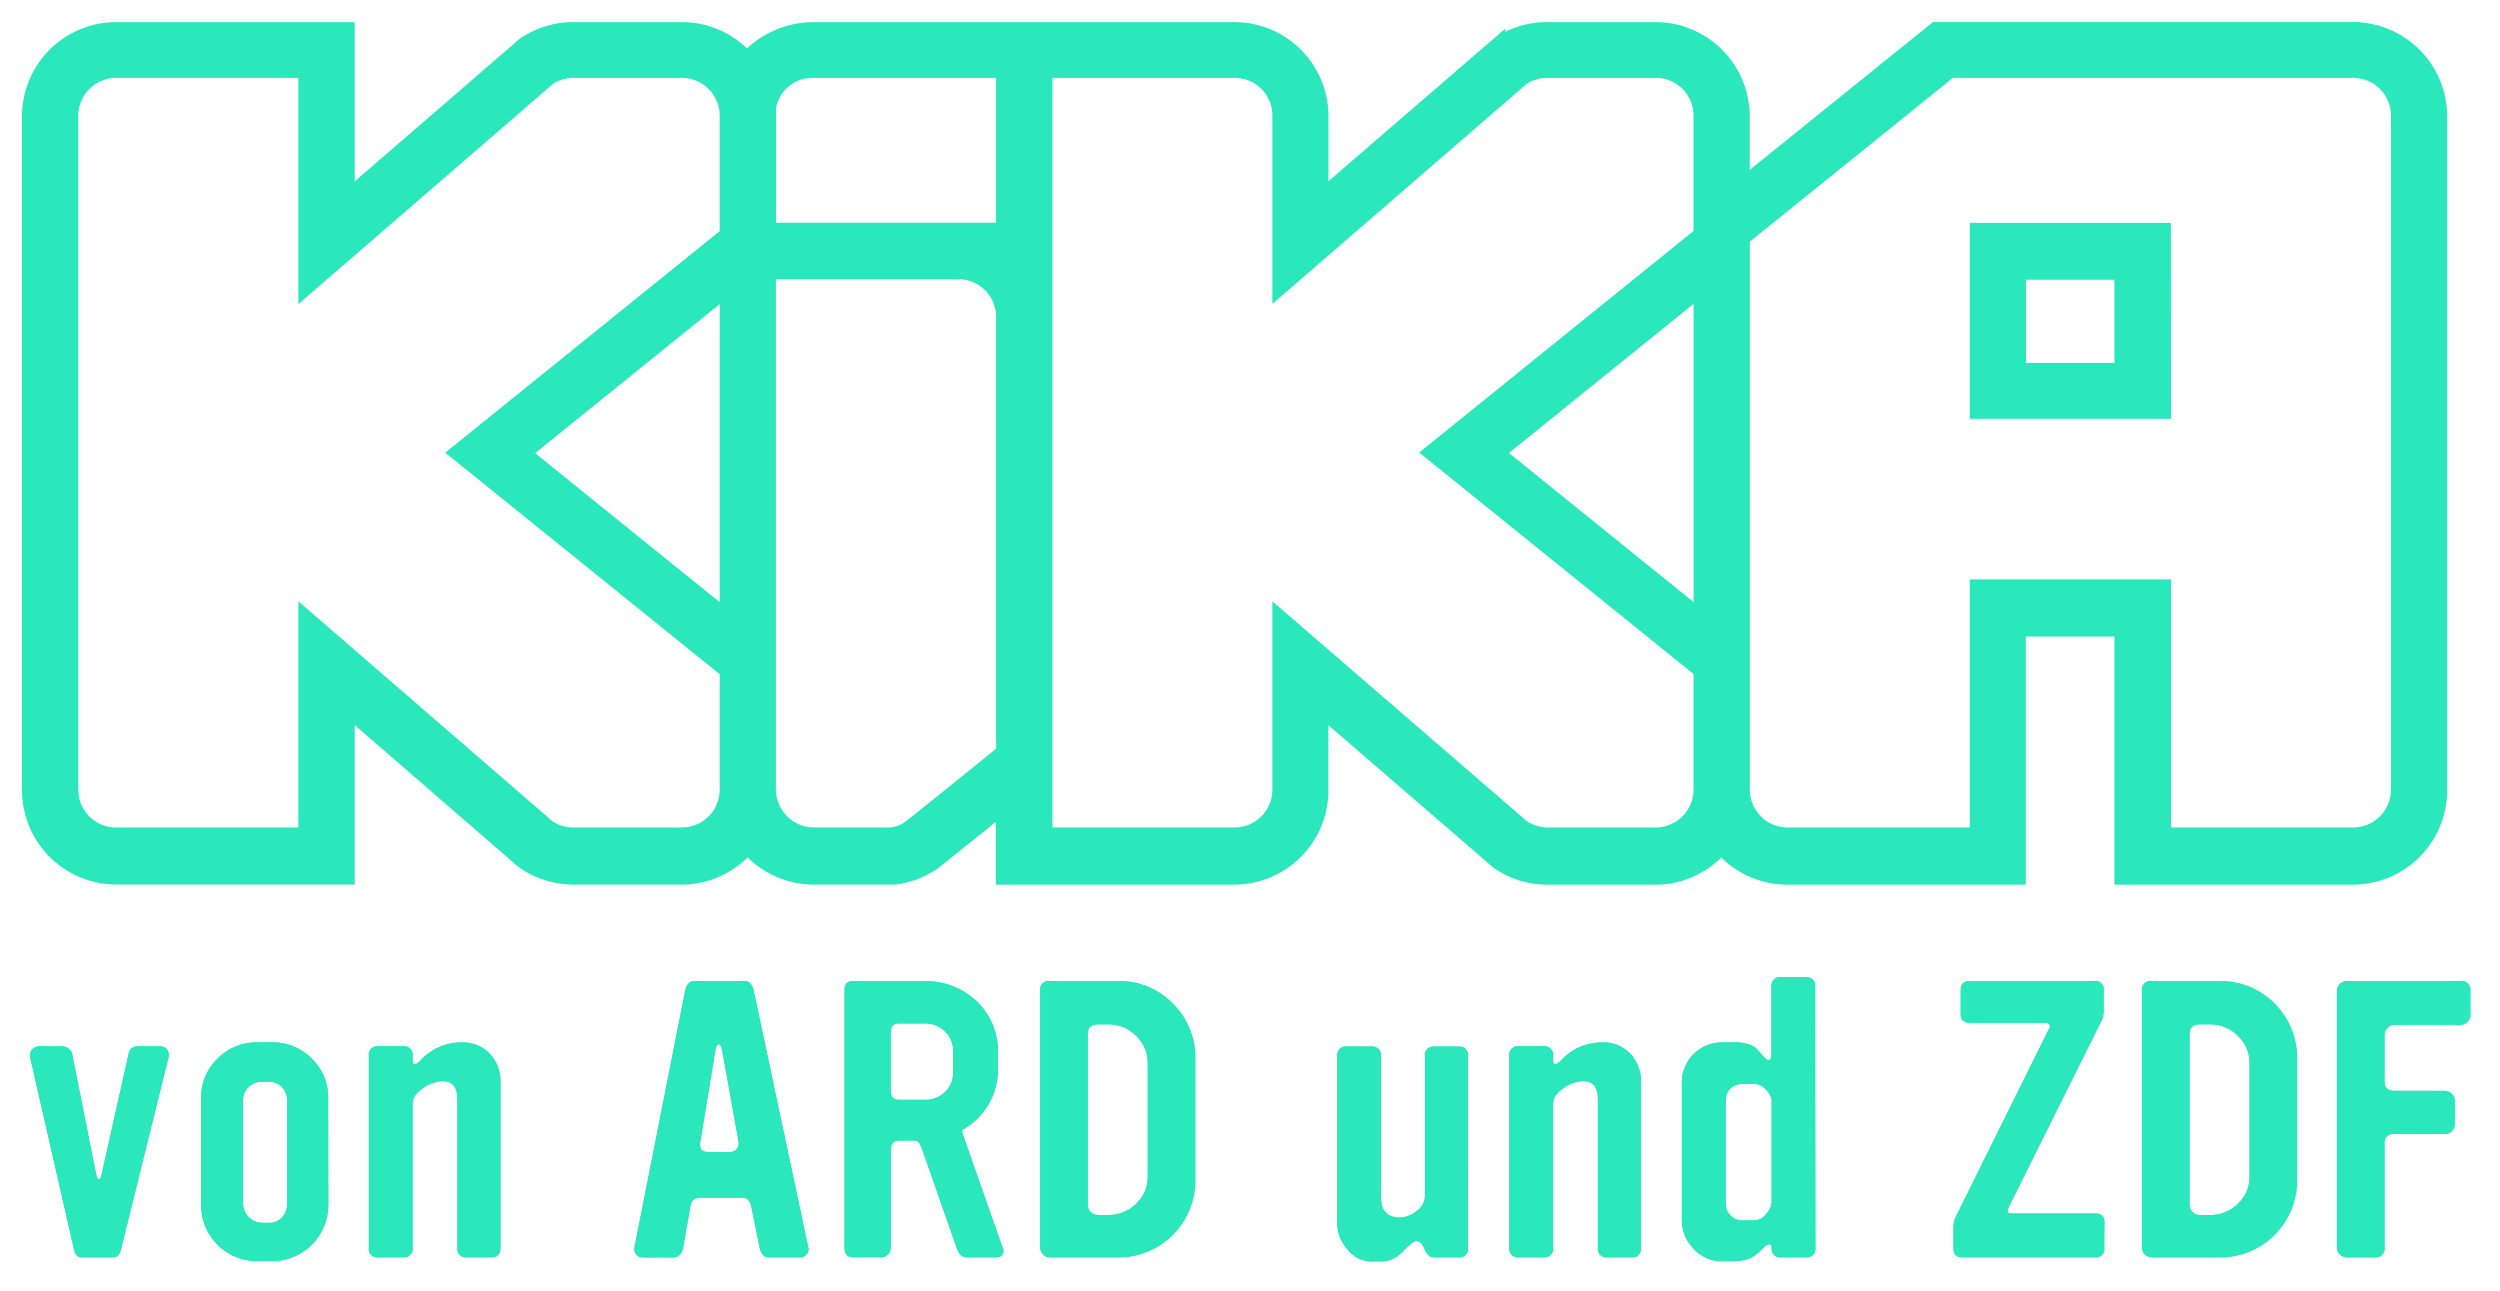 <svg id="Layer_1" data-name="Layer 1" xmlns="http://www.w3.org/2000/svg" xmlns:xlink="http://www.w3.org/1999/xlink" viewBox="0 0 85.227 44.003"><defs><style>.cls-1,.cls-17{fill:none;}.cls-2{clip-path:url(#clip-path);}.cls-3{fill:#2be8bc;}.cls-4{clip-path:url(#clip-path-2);}.cls-5{clip-path:url(#clip-path-4);}.cls-6{clip-path:url(#clip-path-6);}.cls-7{clip-path:url(#clip-path-8);}.cls-8{clip-path:url(#clip-path-10);}.cls-9{clip-path:url(#clip-path-12);}.cls-10{clip-path:url(#clip-path-14);}.cls-11{clip-path:url(#clip-path-16);}.cls-12{clip-path:url(#clip-path-18);}.cls-13{clip-path:url(#clip-path-20);}.cls-14{clip-path:url(#clip-path-22);}.cls-15{clip-path:url(#clip-path-24);}.cls-16{clip-path:url(#clip-path-25);}.cls-17{stroke:#2be8bc;stroke-miterlimit:10;stroke-width:0.5px;}</style><clipPath id="clip-path"><rect class="cls-1" y="0" width="85.227" height="44.003"/></clipPath><clipPath id="clip-path-2"><path class="cls-1" d="M4.383,35.929l-.924,4.135c-.025.093-.053.139-.084.139-.046,0-.077-.049-.093-.142l-.823-4.135a.273.273,0,0,0-.119-.175.326.326,0,0,0-.2-.082H1.363a.326.326,0,0,0-.271.113.319.319,0,0,0-.059.287l1.492,6.537c.035.172.129.259.278.259H3.848c.143,0,.232-.087.271-.259l1.621-6.537a.379.379,0,0,0,.013-.093c0-.205-.11-.307-.328-.307H4.699l-.022-.001a.297.297,0,0,0-.294.261"/></clipPath><clipPath id="clip-path-4"><path class="cls-1" d="M9.187,36.878a.57.57,0,0,1,.424.185.618.618,0,0,1,.176.441v3.548a.644.644,0,0,1-.172.449.565.565,0,0,1-.424.185h-.27a.666.666,0,0,1-.636-.634v-3.548a.592.592,0,0,1,.186-.441.62.62,0,0,1,.446-.185Zm.088-1.344H8.77a1.861,1.861,0,0,0-1.358.556,1.831,1.831,0,0,0-.555,1.345v3.638a1.9,1.9,0,0,0,1.913,1.918h.508a1.914,1.914,0,0,0,1.914-1.918l-.005-3.638a1.83,1.83,0,0,0-.554-1.345,1.858,1.858,0,0,0-1.326-.556H9.275"/></clipPath><clipPath id="clip-path-6"><path class="cls-1" d="M15.755,35.539a1.874,1.874,0,0,0-1.409.6.371.371,0,0,1-.211.141c-.048,0-.071-.043-.071-.129v-.153a.296.296,0,0,0-.082-.248.291.291,0,0,0-.247-.082h-.833a.289.289,0,0,0-.246.082.294.294,0,0,0-.083.248v6.537a.29.29,0,0,0,.329.329h.833a.289.289,0,0,0,.329-.329v-4.936a.666.666,0,0,1,.342-.494,1.178,1.178,0,0,1,.688-.247c.331,0,.498.203.498.613v5.064a.29.29,0,0,0,.081.247.286.286,0,0,0,.244.082h.828q.315,0,.315-.329v-5.629a1.369,1.369,0,0,0-.364-.985,1.24,1.24,0,0,0-.894-.383c-.015,0-.031,0-.047.001"/></clipPath><clipPath id="clip-path-8"><path class="cls-1" d="M23.874,38.931l.505-3.086c.025-.165.062-.247.117-.247.056,0,.098.082.13.247l.554,3.086a.289.289,0,0,1-.284.341h-.764q-.317,0-.258-.341m-.189-5.488c-.172,0-.281.111-.328.331l-1.728,8.75a.279.279,0,0,0,.059.236.255.255,0,0,0,.211.106h1.047c.181,0,.295-.113.342-.342l.246-1.389a.317.317,0,0,1,.105-.226.312.312,0,0,1,.235-.08h1.434q.246-.002.305.307l.283,1.389c.047.226.149.339.308.339h1.065a.289.289,0,0,0,.231-.105.249.249,0,0,0,.054-.236l-1.859-8.749c-.047-.22-.157-.331-.328-.331Z"/></clipPath><clipPath id="clip-path-10"><path class="cls-1" d="M30.362,37.187v-1.979c0-.211.086-.318.27-.318h.905a.929.929,0,0,1,.677.272.888.888,0,0,1,.277.658v.755a.879.879,0,0,1-.277.654.943.943,0,0,1-.677.264h-.881c-.196,0-.294-.101-.294-.306m1.132-3.741H29.085q-.294,0-.294.306v8.791c0,.212.098.319.294.319h.964a.297.297,0,0,0,.223-.101.314.314,0,0,0,.093-.218v-3.345c0-.212.098-.317.294-.317h.519c.101,0,.18.078.235.234l1.202,3.429c.077.215.183.32.316.32h1.017c.172,0,.258-.078.258-.235a.214.214,0,0,0-.023-.083l-1.362-3.878q-.046-.131.012-.165a2.357,2.357,0,0,0,1.187-2.132v-.463a2.363,2.363,0,0,0-.74-1.79,2.541,2.541,0,0,0-1.724-.673c-.02,0-.041,0-.062.001"/></clipPath><clipPath id="clip-path-12"><path class="cls-1" d="M39.128,40.11v0Zm-1.938,1.211a.318.318,0,0,1-.108-.241v-5.83c0-.221.116-.33.345-.33h.357a1.306,1.306,0,0,1,.945.389,1.256,1.256,0,0,1,.399.926v3.874a1.239,1.239,0,0,1-.399.929,1.322,1.322,0,0,1-.945.383h-.357a.341.341,0,0,1-.237-.1m-1.647-7.797a.291.291,0,0,0-.081.248v8.751a.319.319,0,0,0,.1.241.307.307,0,0,0,.227.1h2.339a2.619,2.619,0,0,0,2.62-2.625v-4.171a2.543,2.543,0,0,0-.763-1.854,2.513,2.513,0,0,0-1.857-.772H35.789a.269.269,0,0,0-.04-.003.286.286,0,0,0-.206.085"/></clipPath><clipPath id="clip-path-14"><path class="cls-1" d="M46.749,35.677h-.833a.291.291,0,0,0-.328.329v5.714a1.32,1.32,0,0,0,.351.871,1.015,1.015,0,0,0,.776.412h.435a.988.988,0,0,0,.676-.347c.229-.232.383-.349.462-.349.105,0,.199.093.277.279.079.186.184.278.318.278h.831a.295.295,0,0,0,.248-.081.299.299,0,0,0,.082-.248l.001-6.529a.29.29,0,0,0-.325-.329h-.816a.29.29,0,0,0-.327.329v4.783a.632.632,0,0,1-.285.495.912.912,0,0,1-.567.223q-.648,0-.648-.695v-4.806a.293.293,0,0,0-.287-.332.273.273,0,0,0-.041.003"/></clipPath><clipPath id="clip-path-16"><path class="cls-1" d="M54.637,35.539a1.875,1.875,0,0,0-1.41.6.367.367,0,0,1-.212.141c-.046,0-.07-.043-.07-.129v-.153a.294.294,0,0,0-.083-.248.286.286,0,0,0-.246-.082h-.833a.288.288,0,0,0-.246.082.293.293,0,0,0-.082.248v6.537a.289.289,0,0,0,.328.329h.833a.29.29,0,0,0,.329-.329v-4.936a.663.663,0,0,1,.343-.494,1.178,1.178,0,0,1,.688-.247c.331,0,.497.203.497.613v5.064a.29.29,0,0,0,.081.247.287.287,0,0,0,.245.082h.827c.21,0,.316-.11.316-.329v-5.629a1.373,1.373,0,0,0-.364-.985,1.24,1.24,0,0,0-.894-.383c-.016,0-.031,0-.047.001"/></clipPath><clipPath id="clip-path-18"><path class="cls-1" d="M58.998,41.44a.546.546,0,0,1-.167-.401v-3.546a.507.507,0,0,1,.167-.388.566.566,0,0,1,.402-.153h.427a.516.516,0,0,1,.383.207.58.58,0,0,1,.186.334v3.546a.653.653,0,0,1-.186.34.505.505,0,0,1-.383.226h-.434a.558.558,0,0,1-.395-.165m2.552-8.127h-.831a.293.293,0,0,0-.33.329v2.31c0,.122-.03.185-.093.185-.046,0-.105-.04-.175-.119a4.441,4.441,0,0,0-.318-.34,1.5,1.5,0,0,0-.752-.142h-.352a1.366,1.366,0,0,0-1.364,1.368v4.676a1.402,1.402,0,0,0,.4.99,1.276,1.276,0,0,0,.964.424h.361a1.494,1.494,0,0,0,.647-.118,2.471,2.471,0,0,0,.422-.341.289.289,0,0,1,.185-.119c.054,0,.084.04.084.119a.289.289,0,0,0,.329.329h.832a.289.289,0,0,0,.246-.081.297.297,0,0,0,.084-.248l-.009-8.893a.292.292,0,0,0-.29-.332.28.28,0,0,0-.04.003"/></clipPath><clipPath id="clip-path-20"><path class="cls-1" d="M71.401,33.442H67.159q-.318,0-.318.306v.824c-.001.197.106.295.318.295H69.72c.109,0,.164.043.164.13a.11.11,0,0,1-.023.057l-3.207,6.469a.948.948,0,0,0-.059.388v.635c0,.211.098.318.293.318h4.531a.282.282,0,0,0,.24-.078.274.274,0,0,0,.076-.24l.006-.9c0-.186-.106-.279-.317-.279H68.573c-.132,0-.168-.065-.106-.197l3.186-6.395a.857.857,0,0,0,.064-.378v-.649a.276.276,0,0,0-.082-.232.28.28,0,0,0-.193-.078.184.184,0,0,0-.041.004"/></clipPath><clipPath id="clip-path-22"><path class="cls-1" d="M76.688,40.11v0Zm-1.938,1.211a.324.324,0,0,1-.107-.241v-5.83c0-.221.116-.33.345-.33h.357a1.302,1.302,0,0,1,.944.389,1.252,1.252,0,0,1,.399.926v3.874a1.235,1.235,0,0,1-.399.929,1.318,1.318,0,0,1-.944.383h-.357a.345.345,0,0,1-.238-.1m-1.646-7.797a.296.296,0,0,0-.083.248v8.751a.33.33,0,0,0,.1.241.315.315,0,0,0,.23.1h2.338a2.619,2.619,0,0,0,2.62-2.625v-4.171a2.62,2.62,0,0,0-2.62-2.626H73.351a.283.283,0,0,0-.041-.003.286.286,0,0,0-.206.085"/></clipPath><clipPath id="clip-path-24"><path class="cls-1" d="M83.875,33.442H80.008a.326.326,0,0,0-.235.1.312.312,0,0,0-.106.23v8.751a.341.341,0,0,0,.341.341h.952a.295.295,0,0,0,.25-.088.299.299,0,0,0,.08-.253v-3.534q-.002-.33.317-.33h1.739a.327.327,0,0,0,.241-.099.332.332,0,0,0,.099-.241v-.802a.308.308,0,0,0-.106-.23.334.334,0,0,0-.234-.1H81.629q-.339,0-.339-.317v-1.602a.313.313,0,0,1,.105-.231.334.334,0,0,1,.234-.1h2.248a.335.335,0,0,0,.236-.101.315.315,0,0,0,.105-.241l-.001-.823a.301.301,0,0,0-.089-.25.297.297,0,0,0-.207-.084.238.238,0,0,0-.046.004"/></clipPath><clipPath id="clip-path-25"><path class="cls-1" d="M68.818,9.286h3.516v3.335H68.818Zm-1.416-1.44v6.182H73.76l-.004-6.182Zm-49.558,7.601,6.942-5.604v11.209Zm33.199-.005,6.94-5.605v11.209ZM26.202,26.903V9.266h6.466a1.541,1.541,0,0,1,1.539,1.531v14.846c-1.087.881-2.214,1.79-2.816,2.27l-.181.144c-.133.104-.221.173-.251.195a1.363,1.363,0,0,1-.568.207H27.743a1.553,1.553,0,0,1-1.541-1.556m33.201.02V8.118l7.085-5.713H80.226a1.537,1.537,0,0,1,1.534,1.531v22.985a1.538,1.538,0,0,1-1.534,1.538H73.76v-8.458H67.402v8.458H60.937a1.539,1.539,0,0,1-1.534-1.536M18.687,2.672a1.521,1.521,0,0,1,.864-.267h3.723a1.543,1.543,0,0,1,1.51,1.531v4.064l-9.208,7.432,9.208,7.433v4.061a1.541,1.541,0,0,1-1.502,1.533H19.544a1.526,1.526,0,0,1-.864-.265l-8.259-7.149v7.415H3.955a1.54,1.54,0,0,1-1.536-1.534V3.94a1.542,1.542,0,0,1,1.536-1.534h6.466v7.415Zm33.201-.007a1.524,1.524,0,0,1,.865-.26H56.48a1.534,1.534,0,0,1,1.502,1.524v4.065l-9.203,7.433,9.203,7.43v4.064a1.543,1.543,0,0,1-1.499,1.538h-3.73a1.52,1.52,0,0,1-.864-.274l-8.262-7.141v5.873a1.542,1.542,0,0,1-1.535,1.542H35.628V2.405h6.464a1.535,1.535,0,0,1,1.535,1.526v5.882Zm-25.682.992a1.51,1.51,0,0,1,1.532-1.252h6.469v5.437l-8.001.001Zm39.778-2.654-6.585,5.31V3.949a2.966,2.966,0,0,0-2.909-2.945H52.746a2.927,2.927,0,0,0-1.679.516l-6.028,5.202v-2.771a2.96,2.96,0,0,0-2.956-2.947H27.734a3.079,3.079,0,0,0-2.273,1.007,2.928,2.928,0,0,0-2.172-1.007H19.544a2.932,2.932,0,0,0-1.68.523l-6.022,5.202V1.004H3.956A2.962,2.962,0,0,0,1,3.957v22.989a2.968,2.968,0,0,0,2.956,2.959h7.886v-5.735l5.975,5.178.013.01a2.975,2.975,0,0,0,1.714.549h3.752a2.967,2.967,0,0,0,2.191-1.046,2.963,2.963,0,0,0,2.252,1.046h2.766a3,3,0,0,0,1.262-.467c.105-.074.74-.581,1.405-1.118l.308-.248c.256-.204.503-.406.716-.578v2.413H42.08a2.967,2.967,0,0,0,2.956-2.963v-2.771l6.009,5.19.016.013a2.935,2.935,0,0,0,1.68.531h3.752a2.954,2.954,0,0,0,2.186-1.043,2.957,2.957,0,0,0,2.247,1.043H68.81v-8.458h3.524v8.458h7.885a2.966,2.966,0,0,0,2.955-2.959V3.962a2.962,2.962,0,0,0-2.951-2.959Z"/></clipPath></defs><title>greenlogo</title><g class="cls-2"><path class="cls-3" d="M5.74,36.07l-1.621,6.537c-.04.172-.129.259-.271.259H2.802c-.148,0-.243-.087-.277-.259l-1.492-6.537a.323.323,0,0,1,.058-.288.331.331,0,0,1,.272-.112h.777a.326.326,0,0,1,.2.082.27.27,0,0,1,.119.175l.823,4.134c.015.093.047.143.093.143.032,0,.059-.046.083-.14l.925-4.135a.295.295,0,0,1,.316-.259h.726c.218,0,.327.101.327.306a.373.373,0,0,1-.012.094"/></g><g class="cls-4"><rect class="cls-3" x="0.005" y="34.657" width="6.747" height="9.208"/></g><g class="cls-2"><path class="cls-3" d="M9.787,41.053v-3.548a.61.61,0,0,0-.176-.441.569.569,0,0,0-.423-.185h-.27a.62.62,0,0,0-.447.185.591.591,0,0,0-.185.441v3.548a.665.665,0,0,0,.635.634h.27a.566.566,0,0,0,.424-.185.632.632,0,0,0,.172-.449m1.406.021a1.914,1.914,0,0,1-1.915,1.917h-.508a1.897,1.897,0,0,1-1.912-1.917v-3.639a1.82,1.82,0,0,1,.554-1.344,1.858,1.858,0,0,1,1.358-.556h.505a1.854,1.854,0,0,1,1.357.556,1.821,1.821,0,0,1,.555,1.344Z"/></g><g class="cls-5"><rect class="cls-3" x="5.847" y="34.525" width="6.354" height="9.475"/></g><g class="cls-2"><path class="cls-3" d="M17.061,42.535q0,.329-.315.329h-.828a.287.287,0,0,1-.245-.083.29.29,0,0,1-.081-.246v-5.064c0-.41-.166-.614-.498-.614a1.176,1.176,0,0,0-.687.248c-.228.165-.343.329-.343.493v4.937a.293.293,0,0,1-.082.247.29.29,0,0,1-.247.082h-.832a.29.29,0,0,1-.329-.329v-6.537a.29.29,0,0,1,.329-.33h.832a.29.29,0,0,1,.247.082.295.295,0,0,1,.082.248v.152c0,.087.023.13.071.13a.368.368,0,0,0,.211-.141,1.878,1.878,0,0,1,1.41-.601,1.24,1.24,0,0,1,.941.383,1.377,1.377,0,0,1,.364.984Z"/></g><g class="cls-6"><rect class="cls-3" x="11.561" y="34.525" width="6.513" height="9.352"/></g><g class="cls-2"><path class="cls-3" d="M25.18,38.931l-.554-3.086c-.032-.165-.074-.247-.13-.247-.055,0-.092.082-.117.247l-.505,3.086c-.04.228.047.341.258.341h.763a.289.289,0,0,0,.285-.341m2.374,3.592a.25.25,0,0,1-.054.236.29.29,0,0,1-.231.106h-1.065c-.159,0-.261-.113-.308-.339l-.283-1.39q-.059-.307-.305-.306h-1.434a.317.317,0,0,0-.341.305l-.246,1.39c-.046.228-.16.342-.34.342h-1.048a.254.254,0,0,1-.211-.107.276.276,0,0,1-.059-.235l1.728-8.751c.046-.22.156-.33.328-.33h1.681q.258,0,.329.33Z"/></g><g class="cls-7"><rect class="cls-3" x="20.612" y="32.443" width="7.966" height="11.424"/></g><g class="cls-2"><path class="cls-3" d="M32.491,36.575v-.755a.888.888,0,0,0-.277-.658.927.927,0,0,0-.677-.271h-.904c-.184,0-.27.106-.27.317v1.98c0,.204.097.305.294.305h.88a.942.942,0,0,0,.677-.264.875.875,0,0,0,.277-.654m1.692,5.971a.184.184,0,0,1,.023.083c0,.157-.086.235-.258.235h-1.017c-.133,0-.239-.105-.316-.32l-1.202-3.429c-.055-.156-.133-.234-.235-.234h-.518c-.197,0-.295.105-.295.317v3.345a.313.313,0,0,1-.092.218.299.299,0,0,1-.224.1h-.963c-.196,0-.295-.106-.295-.318v-8.791a.266.266,0,0,1,.295-.306h2.408a2.545,2.545,0,0,1,1.787.672,2.367,2.367,0,0,1,.739,1.79v.463a2.353,2.353,0,0,1-1.187,2.132q-.059.035-.012.165Z"/></g><g class="cls-8"><rect class="cls-3" x="27.791" y="32.43" width="7.415" height="11.435"/></g><g class="cls-2"><path class="cls-3" d="M39.127,40.111v-3.875a1.258,1.258,0,0,0-.399-.927,1.303,1.303,0,0,0-.944-.388h-.357c-.23,0-.346.109-.346.33v5.83a.322.322,0,0,0,.108.241.341.341,0,0,0,.238.1h.357a1.315,1.315,0,0,0,.944-.383,1.232,1.232,0,0,0,.399-.93Zm1.621.129a2.62,2.62,0,0,1-2.62,2.625h-2.339a.311.311,0,0,1-.228-.101.321.321,0,0,1-.1-.241v-8.751a.29.29,0,0,1,.328-.33h2.339a2.624,2.624,0,0,1,2.62,2.626Z"/></g><g class="cls-9"><rect class="cls-3" x="34.448" y="32.429" width="7.31" height="11.447"/></g><g class="cls-2"><path class="cls-3" d="M50.043,42.535a.293.293,0,0,1-.082.247.29.29,0,0,1-.247.082h-.832c-.133,0-.238-.093-.318-.278-.078-.186-.171-.279-.277-.279-.078,0-.232.118-.462.348a.985.985,0,0,1-.676.348h-.434a1.017,1.017,0,0,1-.776-.412,1.326,1.326,0,0,1-.352-.871v-5.713a.291.291,0,0,1,.329-.33h.832a.293.293,0,0,1,.329.33v4.805q0,.695.648.695a.912.912,0,0,0,.567-.223.636.636,0,0,0,.285-.495v-4.782a.289.289,0,0,1,.326-.33h.816a.29.29,0,0,1,.326.33Z"/></g><g class="cls-10"><rect class="cls-3" x="44.574" y="34.664" width="6.485" height="9.339"/></g><g class="cls-2"><path class="cls-3" d="M55.942,42.535q0,.329-.315.329h-.828a.287.287,0,0,1-.245-.083.294.294,0,0,1-.082-.246v-5.064c0-.41-.165-.614-.496-.614a1.174,1.174,0,0,0-.687.248c-.23.165-.344.329-.344.493v4.937a.29.29,0,0,1-.329.329h-.832a.29.29,0,0,1-.329-.329v-6.537a.29.29,0,0,1,.329-.33h.832a.29.29,0,0,1,.247.082.295.295,0,0,1,.082.248v.152c0,.087.023.13.07.13a.367.367,0,0,0,.212-.141,1.876,1.876,0,0,1,1.41-.601,1.24,1.24,0,0,1,.941.383,1.368,1.368,0,0,1,.364.984Z"/></g><g class="cls-11"><rect class="cls-3" x="50.442" y="34.525" width="6.514" height="9.352"/></g><g class="cls-2"><path class="cls-3" d="M60.396,41.039v-3.546a.589.589,0,0,0-.186-.335.523.523,0,0,0-.384-.207h-.426a.573.573,0,0,0-.403.154.507.507,0,0,0-.166.388v3.546a.541.541,0,0,0,.166.4.556.556,0,0,0,.403.165h.426a.505.505,0,0,0,.384-.224.66.66,0,0,0,.186-.341m1.492,1.496a.291.291,0,0,1-.083.247.287.287,0,0,1-.246.082h-.832a.29.29,0,0,1-.329-.329c0-.079-.03-.119-.084-.119a.289.289,0,0,0-.185.119,2.44,2.44,0,0,1-.423.341,1.49,1.49,0,0,1-.646.118h-.361a1.275,1.275,0,0,1-.964-.424,1.398,1.398,0,0,1-.4-.99v-4.677a1.366,1.366,0,0,1,1.364-1.367h.352a1.489,1.489,0,0,1,.752.142,4.428,4.428,0,0,1,.317.34c.071.08.129.119.176.119.063,0,.093-.063.093-.186v-2.309a.293.293,0,0,1,.329-.33h.832a.296.296,0,0,1,.247.083.288.288,0,0,1,.082.247Z"/></g><g class="cls-12"><rect class="cls-3" x="56.33" y="32.3" width="6.571" height="11.703"/></g><g class="cls-2"><path class="cls-3" d="M71.736,42.546a.277.277,0,0,1-.316.318h-4.532c-.195,0-.294-.106-.294-.318v-.636a.982.982,0,0,1,.06-.387l3.207-6.468a.105.105,0,0,0,.023-.058c0-.087-.054-.13-.164-.13h-2.561c-.212,0-.319-.098-.318-.295v-.825q0-.304.318-.305h4.242a.277.277,0,0,1,.316.306v.65a.858.858,0,0,1-.064.377l-3.186,6.395c-.061.132-.026.197.106.197h2.851c.211,0,.317.093.317.279Z"/></g><g class="cls-13"><rect class="cls-3" x="65.587" y="32.429" width="7.163" height="11.449"/></g><g class="cls-2"><path class="cls-3" d="M76.688,40.111v-3.875a1.258,1.258,0,0,0-.399-.927,1.301,1.301,0,0,0-.944-.388h-.357c-.229,0-.345.109-.345.33v5.83a.324.324,0,0,0,.107.241.345.345,0,0,0,.238.1h.357a1.314,1.314,0,0,0,.944-.383,1.232,1.232,0,0,0,.399-.93Zm1.621.129a2.62,2.62,0,0,1-2.62,2.625h-2.338a.316.316,0,0,1-.229-.101.321.321,0,0,1-.1-.241v-8.751a.292.292,0,0,1,.329-.33h2.338a2.624,2.624,0,0,1,2.62,2.626Z"/></g><g class="cls-14"><rect class="cls-3" x="72.008" y="32.429" width="7.312" height="11.447"/></g><g class="cls-2"><path class="cls-3" d="M84.218,34.596a.319.319,0,0,1-.105.241.335.335,0,0,1-.236.101h-2.248a.335.335,0,0,0-.234.099.311.311,0,0,0-.106.231v1.602c0,.211.114.318.34.318h1.717a.337.337,0,0,1,.234.099.309.309,0,0,1,.106.23v.802a.34.34,0,0,1-.34.34h-1.739a.287.287,0,0,0-.318.331v3.533a.295.295,0,0,1-.08.254.298.298,0,0,1-.249.088h-.952a.343.343,0,0,1-.341-.342v-8.751a.309.309,0,0,1,.106-.23.334.334,0,0,1,.235-.1h3.866a.298.298,0,0,1,.342.33Z"/></g><g class="cls-15"><rect class="cls-3" x="78.666" y="32.427" width="6.561" height="11.449"/></g><g class="cls-16"><rect class="cls-3" y="0" width="84.174" height="30.909"/></g><g class="cls-2"><path class="cls-17" d="M34.207,2.405h-6.469a1.51,1.51,0,0,0-1.532,1.252v4.186l8.001-.001Zm38.126,6.881h-3.516v3.335h3.516Zm1.423-1.439.004,6.18h-6.358v-6.18Zm-15.772,1.99-6.942,5.605,6.942,5.604Zm-33.199.007-6.941,5.603,6.941,5.605Zm17.307-7.439h-6.464v26.054h6.464a1.541,1.541,0,0,0,1.534-1.542v-5.873l8.263,7.141a1.519,1.519,0,0,0,.863.274h3.731a1.544,1.544,0,0,0,1.5-1.538v-4.063l-9.204-7.431,9.204-7.433v-4.065a1.536,1.536,0,0,0-1.503-1.524h-3.728a1.523,1.523,0,0,0-.864.26l-8.262,7.148v-5.881A1.534,1.534,0,0,0,42.092,2.405Zm-9.424,6.861h-6.467v17.637a1.554,1.554,0,0,0,1.542,1.556h2.648a1.368,1.368,0,0,0,.568-.207c.03-.022.118-.091.251-.195l.181-.144c.602-.48,1.729-1.388,2.816-2.27v-14.845A1.541,1.541,0,0,0,32.668,9.266Zm47.558-6.861H66.488l-7.085,5.713v18.805a1.539,1.539,0,0,0,1.534,1.536h6.465v-8.458h6.358v8.458h6.466a1.54,1.54,0,0,0,1.534-1.538V3.936A1.537,1.537,0,0,0,80.226,2.405Zm-56.952,0h-3.724a1.525,1.525,0,0,0-.864.267l-8.265,7.149v-7.415H3.954a1.54,1.54,0,0,0-1.535,1.535v22.985a1.539,1.539,0,0,0,1.535,1.534h6.467v-7.415l8.258,7.148a1.524,1.524,0,0,0,.864.266h3.738a1.54,1.54,0,0,0,1.503-1.532v-4.063l-9.208-7.432,9.208-7.432v-4.064A1.543,1.543,0,0,0,23.274,2.405Zm-11.432-1.401v5.725l6.021-5.203a2.944,2.944,0,0,1,1.681-.522h3.744a2.93,2.93,0,0,1,2.173,1.007,3.077,3.077,0,0,1,2.273-1.007h14.349a2.958,2.958,0,0,1,2.955,2.947v2.772l6.029-5.202a2.92,2.92,0,0,1,1.679-.517h3.744a2.966,2.966,0,0,1,2.909,2.945v2.364l6.585-5.31h14.239a2.963,2.963,0,0,1,2.951,2.959v22.988a2.966,2.966,0,0,1-2.955,2.959h-7.886v-8.458h-3.523v8.458h-7.885a2.958,2.958,0,0,1-2.246-1.043,2.954,2.954,0,0,1-2.187,1.043h-3.752a2.935,2.935,0,0,1-1.679-.531l-.016-.013-6.01-5.19v2.771a2.966,2.966,0,0,1-2.955,2.963h-7.883v-2.413c-.214.172-.462.373-.717.578l-.308.248c-.665.536-1.301,1.044-1.405,1.119a3.009,3.009,0,0,1-1.262.466h-2.767a2.961,2.961,0,0,1-2.251-1.046,2.964,2.964,0,0,1-2.192,1.046h-3.751a2.975,2.975,0,0,1-1.714-.549l-.013-.009-5.975-5.179v5.734H3.955a2.965,2.965,0,0,1-2.955-2.958V3.957a2.962,2.962,0,0,1,2.955-2.953Z"/></g></svg>